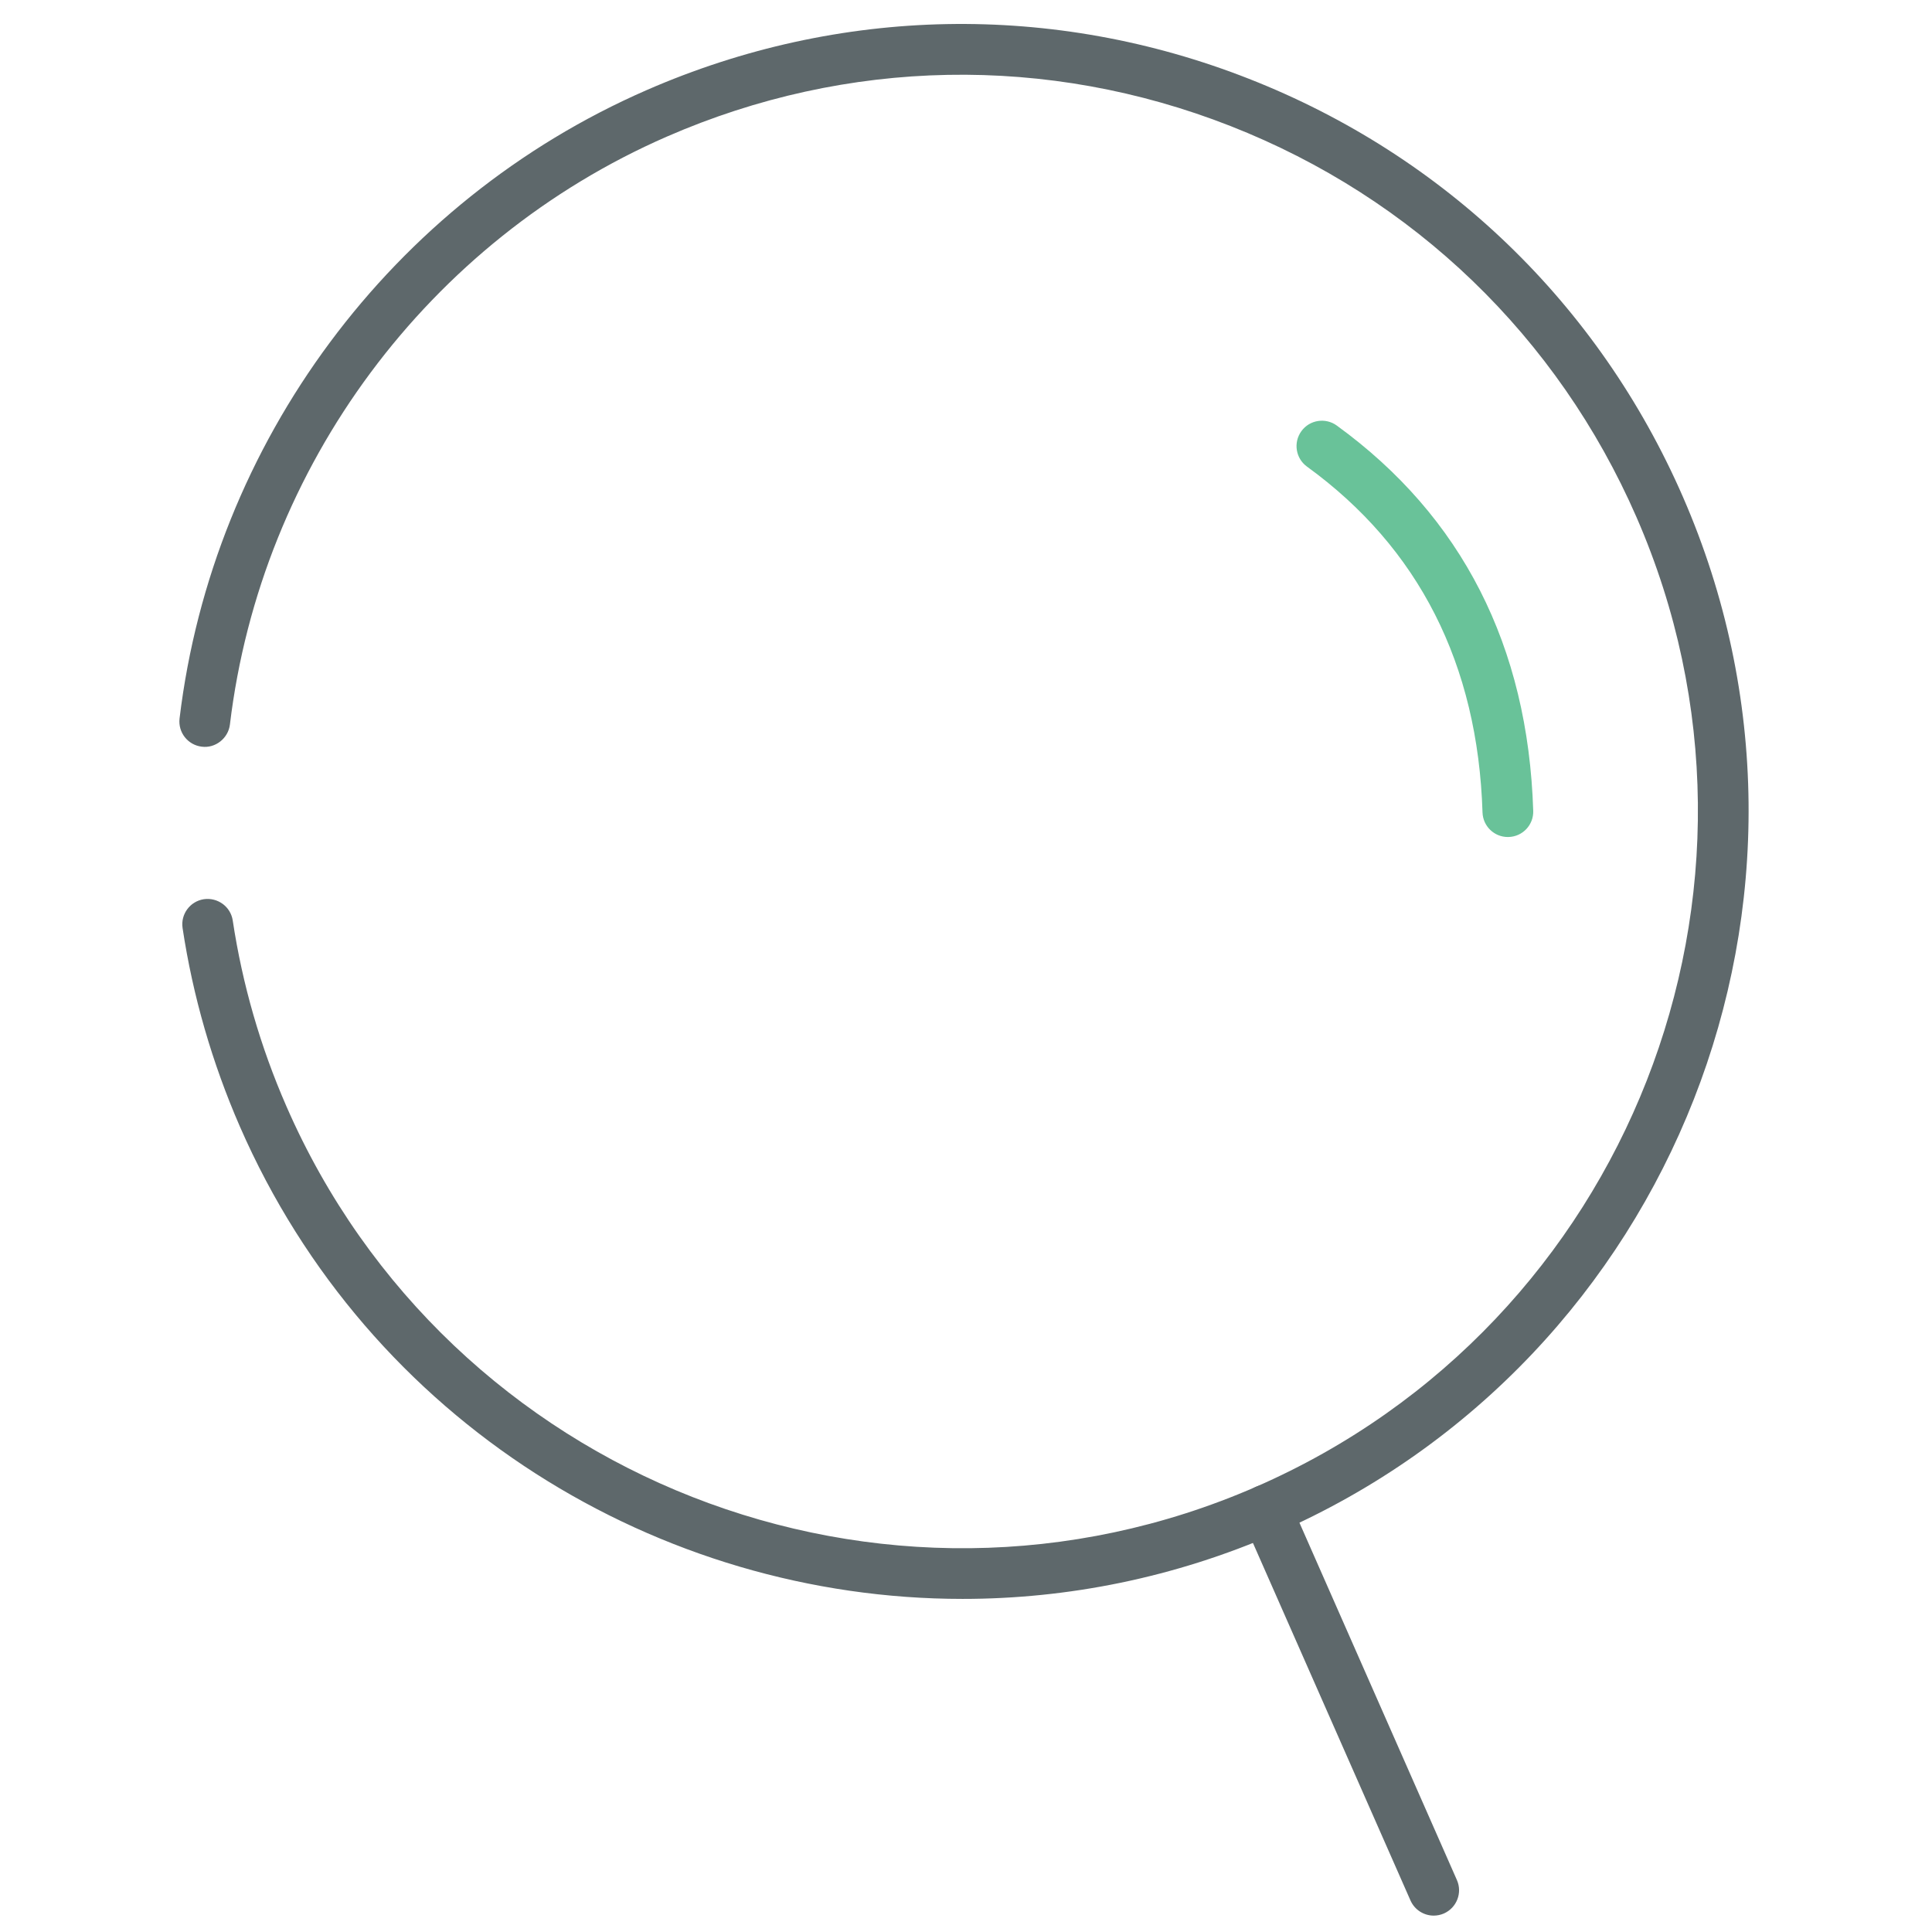 <?xml version="1.0" encoding="utf-8"?>
<!-- Generator: Adobe Illustrator 16.0.0, SVG Export Plug-In . SVG Version: 6.00 Build 0)  -->
<!DOCTYPE svg PUBLIC "-//W3C//DTD SVG 1.1//EN" "http://www.w3.org/Graphics/SVG/1.1/DTD/svg11.dtd">
<svg version="1.1" id="Layer_1" xmlns="http://www.w3.org/2000/svg" xmlns:xlink="http://www.w3.org/1999/xlink" x="0px" y="0px"
	 width="512px" height="512px" viewBox="0 0 512 512" enable-background="new 0 0 512 512" xml:space="preserve">
<path fill="none" stroke="#69C299" stroke-linecap="round" stroke-linejoin="round" stroke-miterlimit="10" d="M109.84,419.301"/>
<path fill="#69C299" d="M399.602,221.819c-3.622,0-6.601-2.874-6.719-6.509c-1.233-39.303-16.876-70.141-46.521-91.656
	c-3.006-2.185-3.661-6.384-1.482-9.389c2.179-3.019,6.404-3.661,9.383-1.49c33.174,24.087,50.68,58.442,52.058,102.115
	c0.118,3.707-2.795,6.811-6.509,6.922C399.745,221.819,399.666,221.819,399.602,221.819z"/>
<path fill="#5E686B" d="M255.101,423.726c-80.508,0-157.341-46.835-191.532-125.189c-7.349-16.863-12.46-34.554-15.183-52.59
	c-0.551-3.667,1.975-7.093,5.643-7.65c3.675-0.519,7.094,1.975,7.65,5.643c2.546,16.883,7.322,33.443,14.212,49.217
	c43.029,98.656,158.319,143.902,256.956,100.86c98.644-43.043,143.877-158.312,100.835-256.976
	c-20.854-47.787-59.064-84.596-107.594-103.643c-48.516-19.041-101.569-18.05-149.356,2.802
	C113.54,63.77,69.165,123.471,60.931,192.004c-0.446,3.688-3.891,6.358-7.474,5.873c-3.688-0.446-6.312-3.792-5.872-7.474
	C56.39,117.159,103.815,53.35,171.358,23.882C222.412,1.593,279.134,0.517,330.996,20.89
	c51.874,20.36,92.711,59.702,114.993,110.782c46.009,105.448-2.336,228.656-107.764,274.651
	C311.155,418.135,282.902,423.726,255.101,423.726z"/>
<path fill="#5E686B" d="M379.944,507.658c-2.57,0-5.039-1.496-6.153-4.017l-44.407-100.77c-1.496-3.386,0.053-7.349,3.451-8.857
	c3.347-1.481,7.336,0.039,8.857,3.451l44.407,100.771c1.496,3.386-0.053,7.349-3.451,8.856
	C381.768,507.475,380.85,507.658,379.944,507.658z"/>
</svg>
